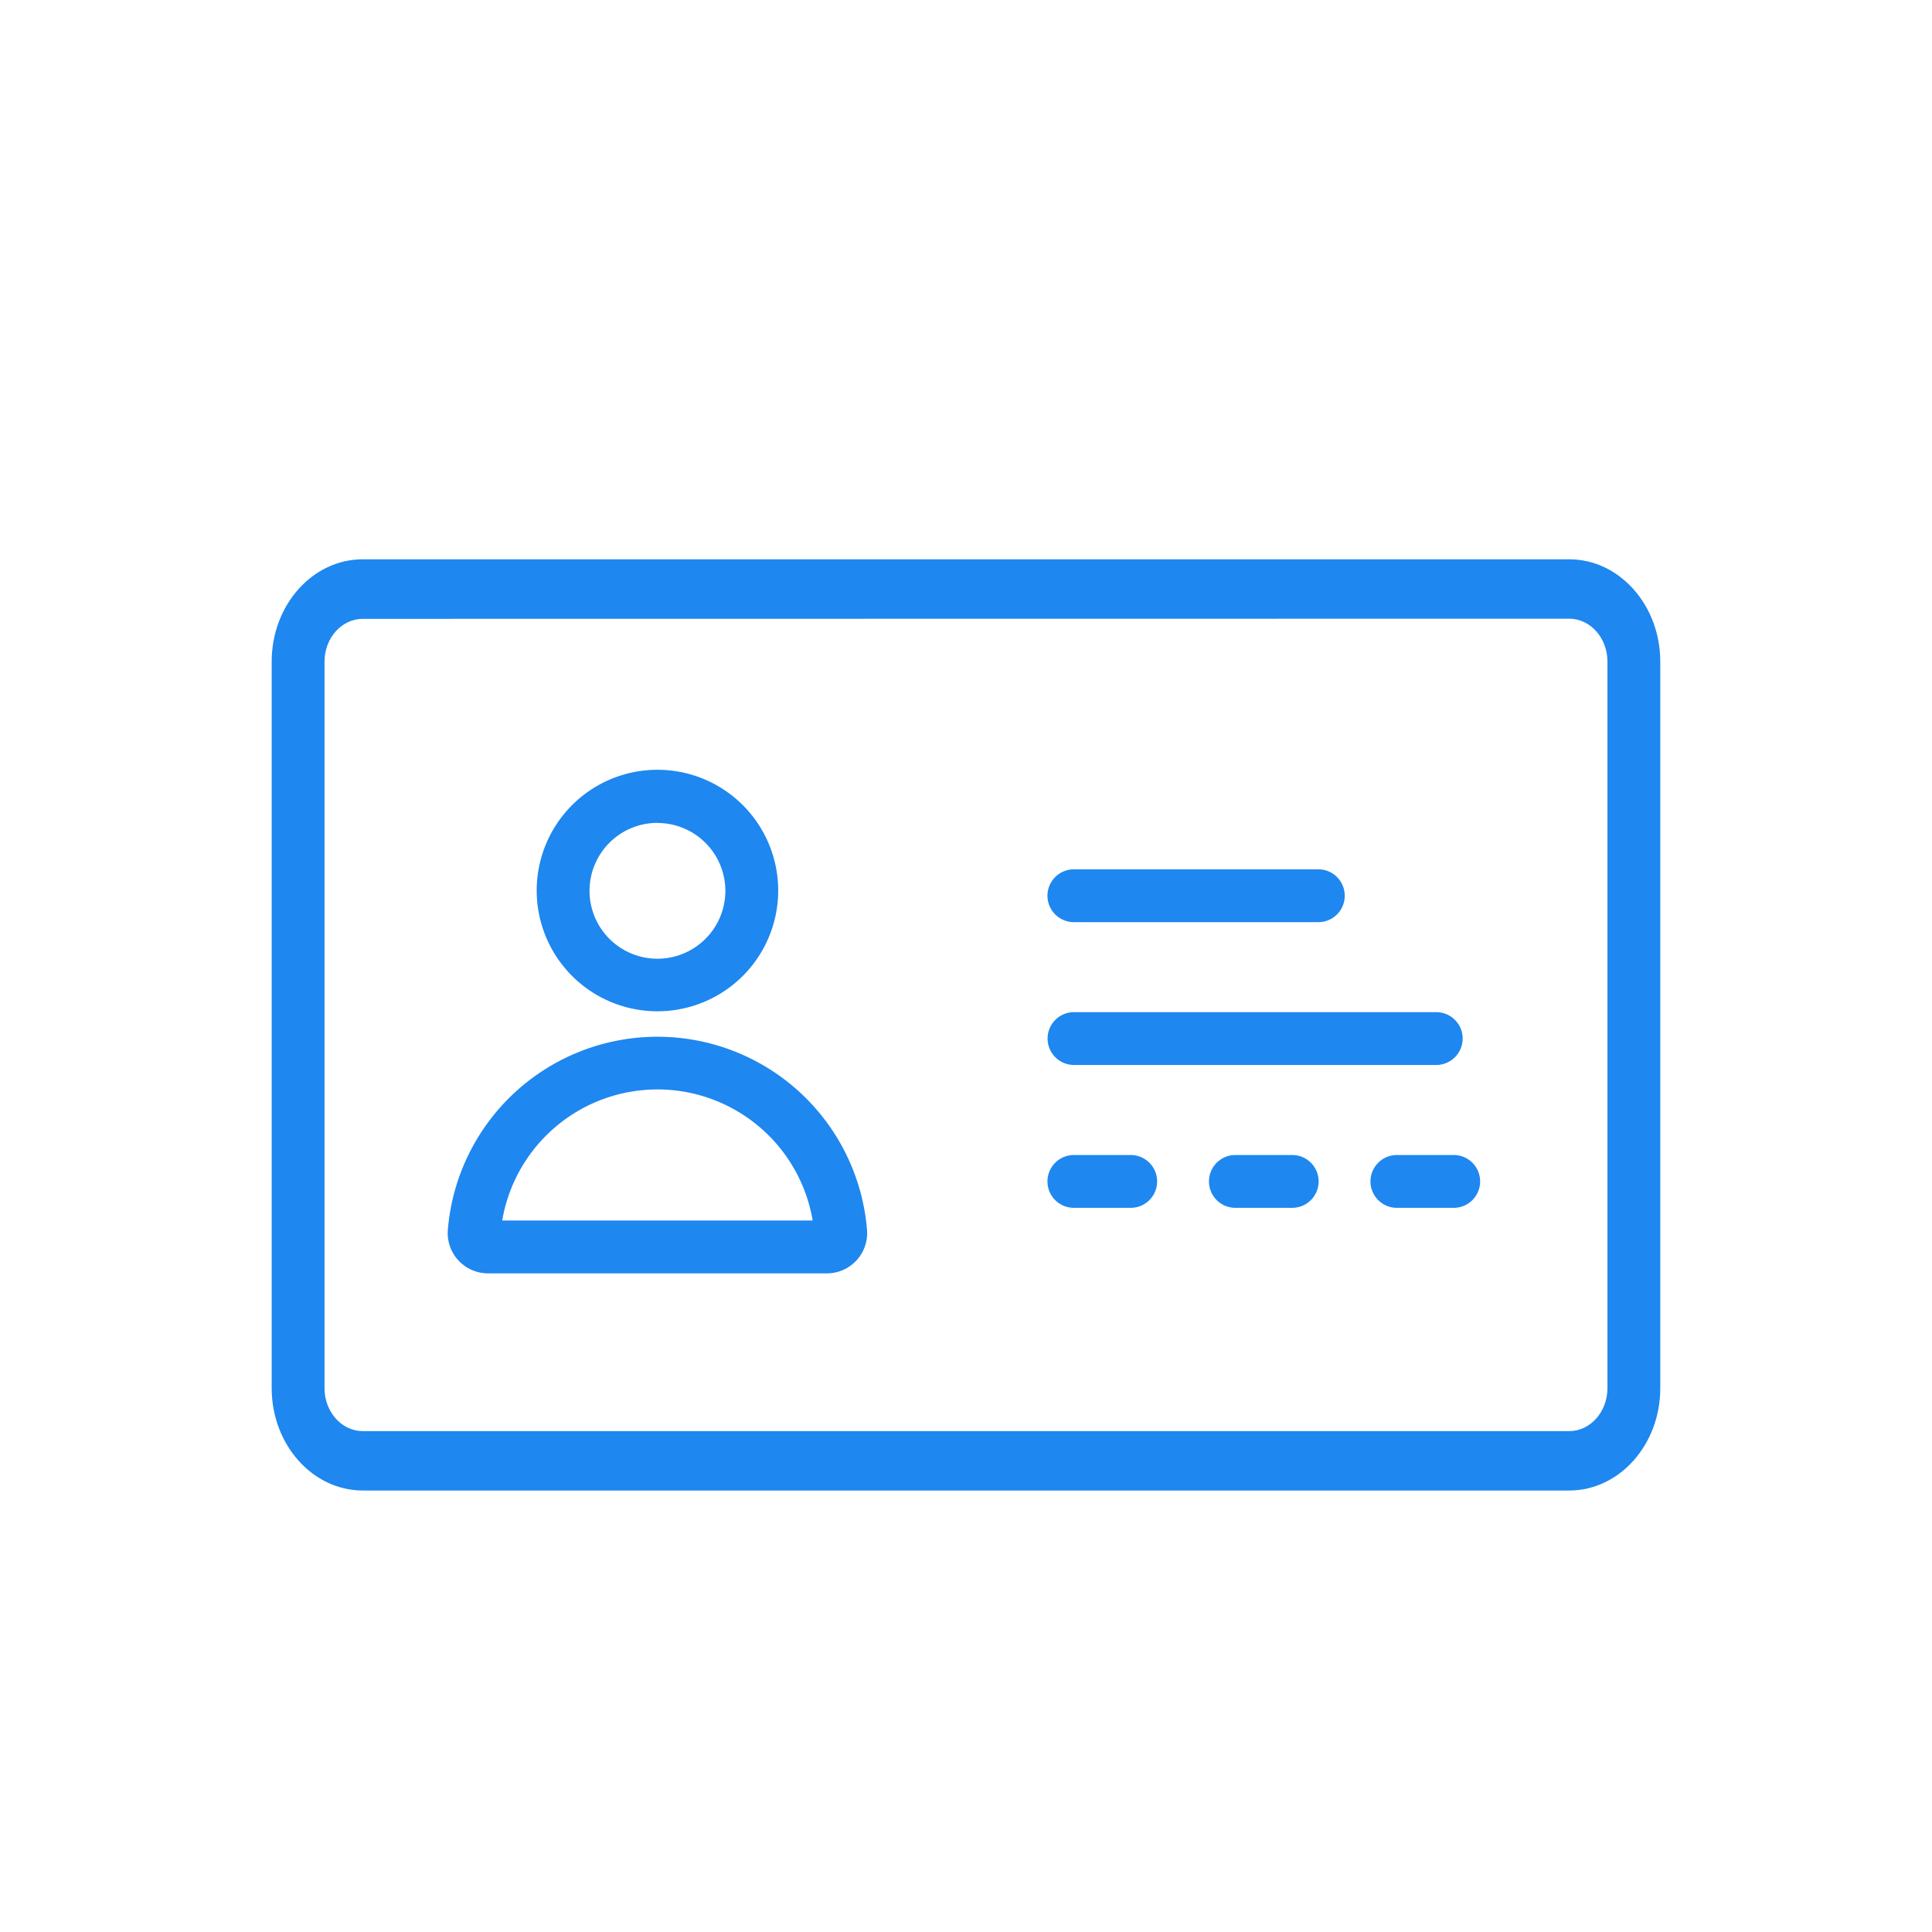 <svg id="Capa_1" data-name="Capa 1" xmlns="http://www.w3.org/2000/svg" viewBox="0 0 512 512"><defs><style>.cls-1{fill:#1e87f0;}</style></defs><title>icons</title><path class="cls-1" d="M415.86,395H96.14C82.83,395,72,382.83,72,367.88V175.34c0-15,10.82-27.12,24.13-27.12H415.86c13.31,0,24.13,12.17,24.13,27.12V367.88C440,382.83,429.17,395,415.86,395ZM96.14,164C90.55,164,86,169.07,86,175.34V367.88c0,6.27,4.54,11.38,10.13,11.38H415.86c5.59,0,10.13-5.11,10.13-11.38V175.34c0-6.27-4.54-11.38-10.13-11.38Z"/><path class="cls-1" d="M174.23,268a32,32,0,1,1,32-32A32,32,0,0,1,174.23,268Zm0-49.93a18,18,0,1,0,18,18A18,18,0,0,0,174.23,218.1Z"/><path class="cls-1" d="M219.16,337.45H129.29a10.67,10.67,0,0,1-10.61-11.51,55.73,55.73,0,0,1,111.09,0,10.66,10.66,0,0,1-10.61,11.51Zm-86.07-14h82.28a41.73,41.73,0,0,0-82.28,0Z"/><path class="cls-1" d="M349.37,244.38H284.59a7,7,0,0,1,0-14h64.78a7,7,0,0,1,0,14Z"/><path class="cls-1" d="M380.62,282.23h-96a7,7,0,1,1,0-14h96a7,7,0,0,1,0,14Z"/><path class="cls-1" d="M299.65,320.09H284.59a7,7,0,0,1,0-14h15.06a7,7,0,0,1,0,14Z"/><path class="cls-1" d="M342.45,320.09H327.39a7,7,0,0,1,0-14h15.06a7,7,0,0,1,0,14Z"/><path class="cls-1" d="M385.25,320.09H370.19a7,7,0,0,1,0-14h15.06a7,7,0,0,1,0,14Z"/></svg>
